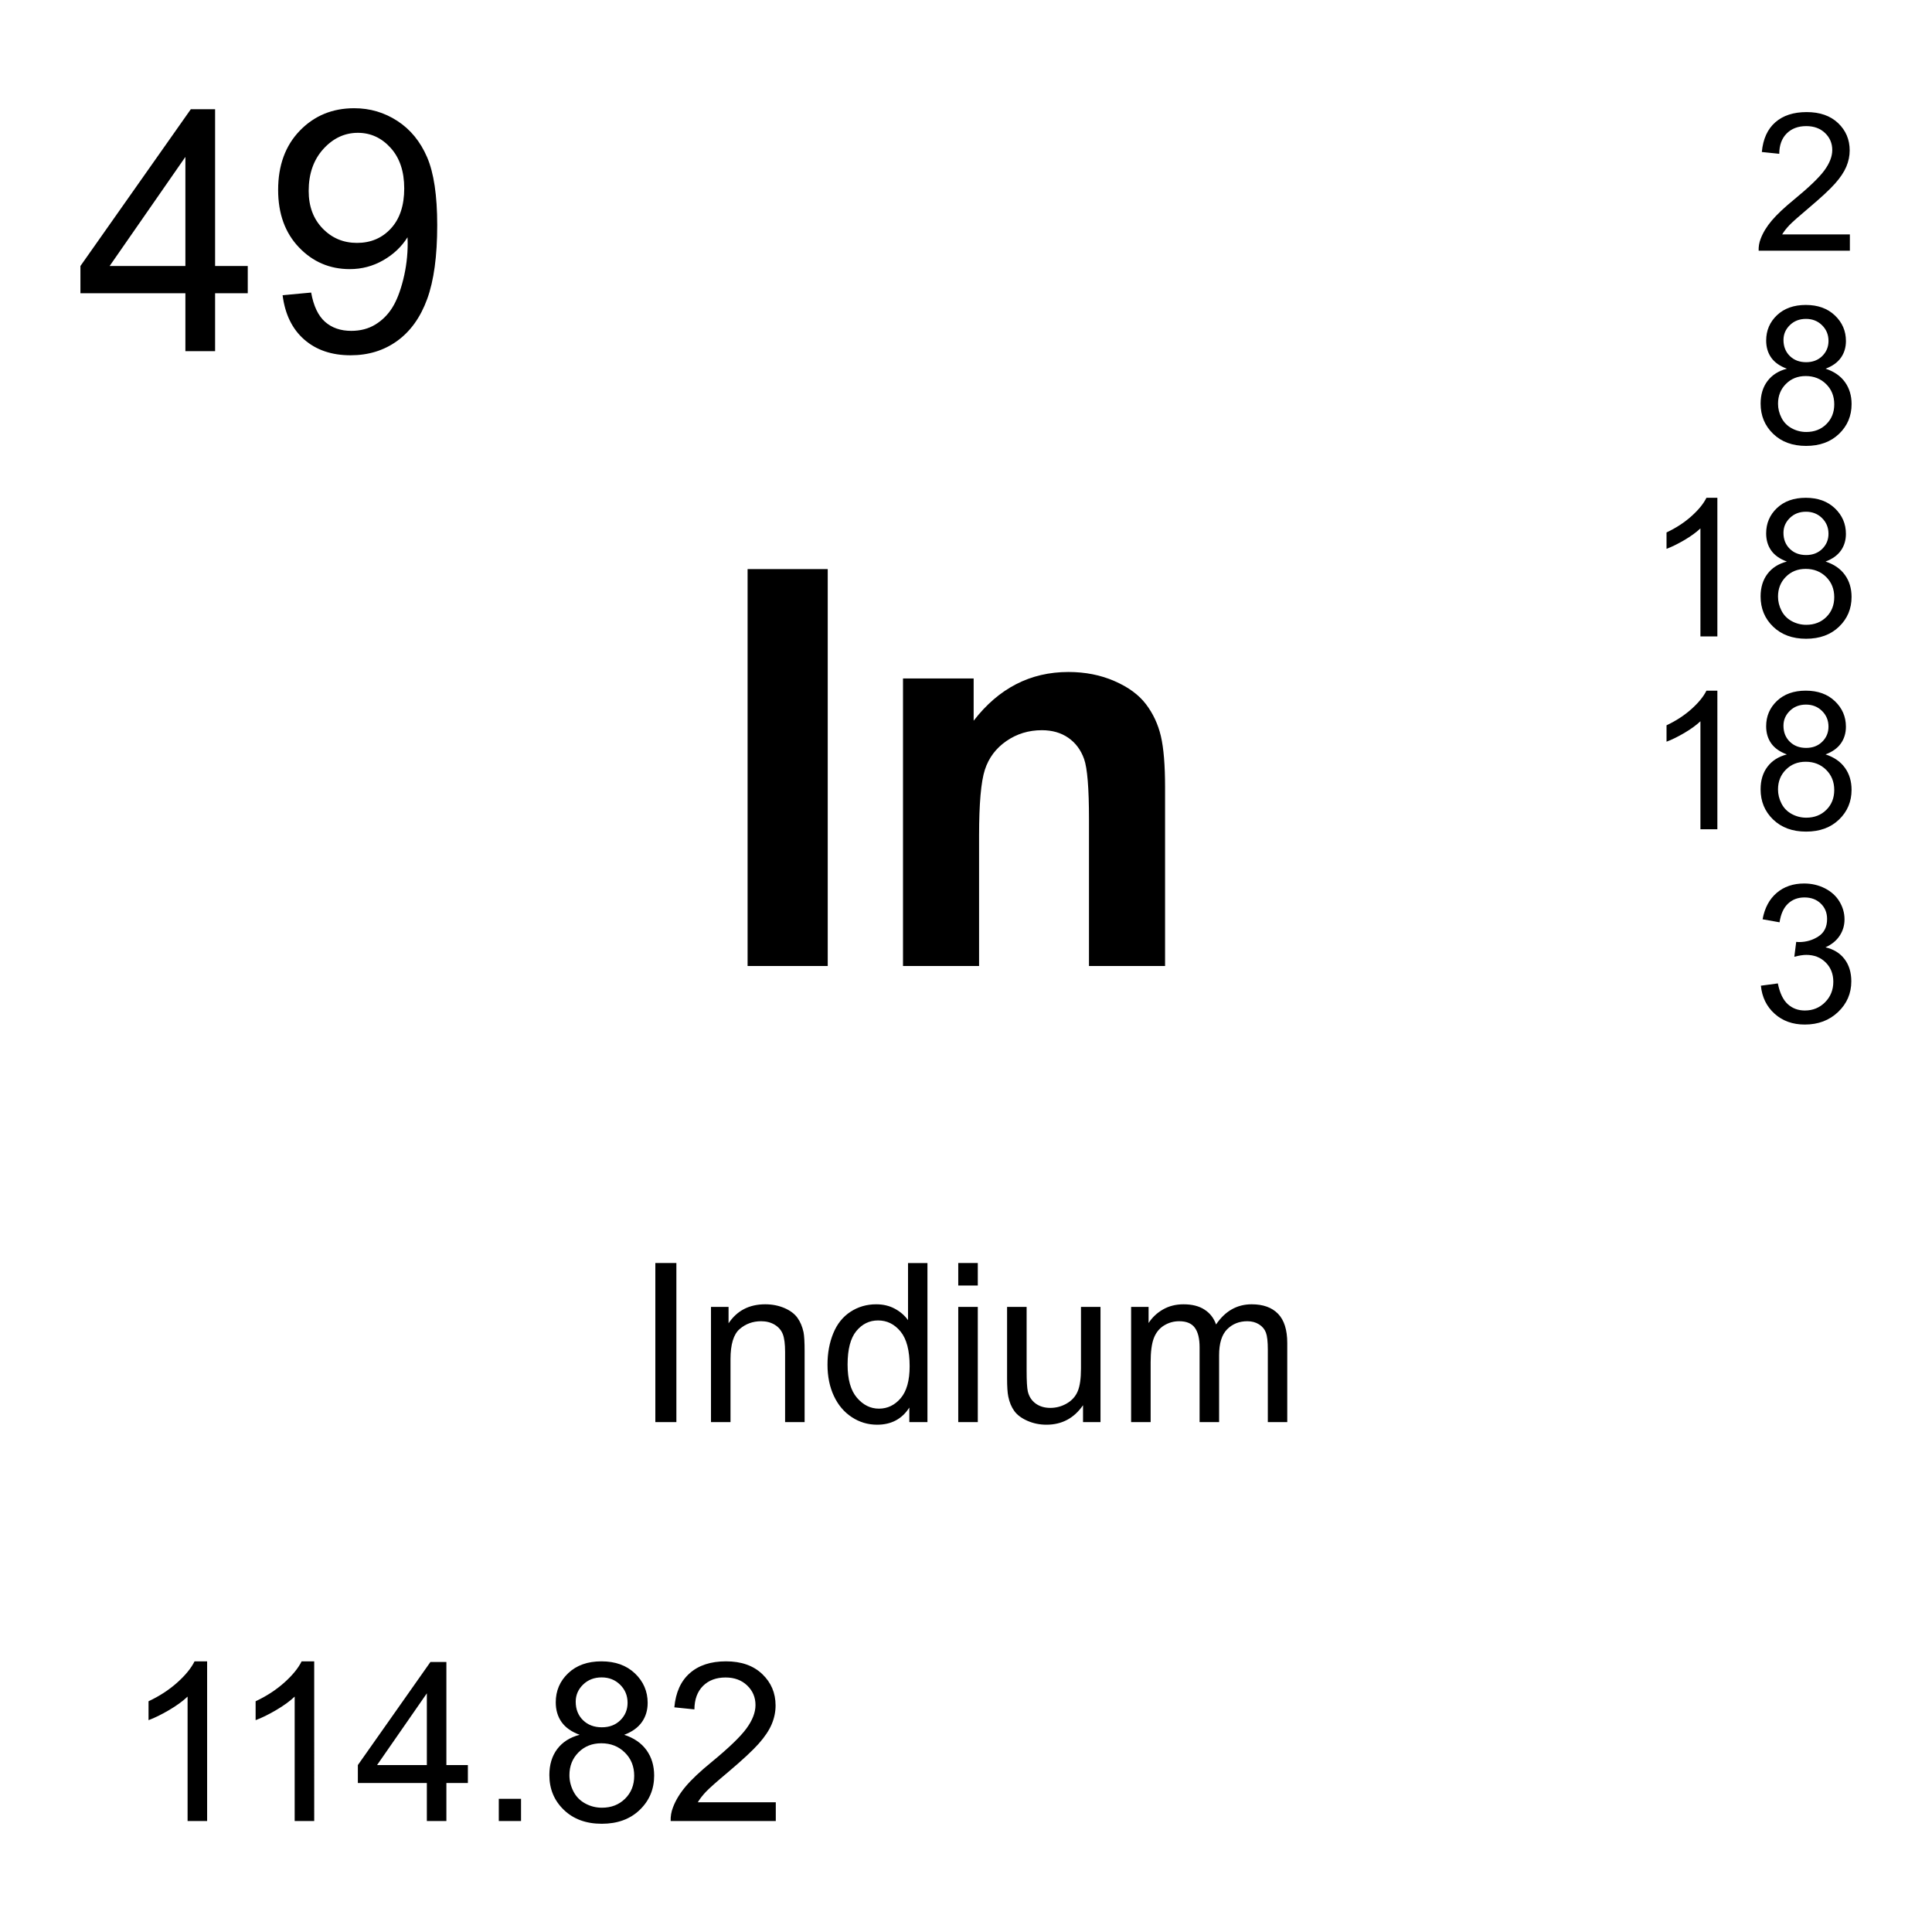 <?xml version="1.0" encoding="utf-8"?>
<!-- Generator: Adobe Illustrator 16.0.3, SVG Export Plug-In . SVG Version: 6.00 Build 0)  -->
<!DOCTYPE svg PUBLIC "-//W3C//DTD SVG 1.1//EN" "http://www.w3.org/Graphics/SVG/1.1/DTD/svg11.dtd">
<svg version="1.1" id="Layer_1" xmlns="http://www.w3.org/2000/svg" xmlns:xlink="http://www.w3.org/1999/xlink" x="0px" y="0px"
	 width="900px" height="900px" viewBox="0 0 900 900" enable-background="new 0 0 900 900" xml:space="preserve">
<path d="M86.362,163.582V136.6H37.466v-12.686l51.426-73.037H100.2v73.037h15.215V136.6H100.2v26.982H86.362z M86.362,123.914
	v-50.82l-35.293,50.82H86.362z M131.646,137.517l13.301-1.23c1.123,6.26,3.271,10.791,6.455,13.613
	c3.174,2.813,7.256,4.229,12.227,4.229c4.248,0,7.979-0.977,11.182-2.92c3.203-1.953,5.83-4.551,7.881-7.813
	c2.051-3.252,3.77-7.646,5.156-13.184c1.378-5.532,2.073-11.212,2.07-16.914c0-0.615-0.029-1.533-0.078-2.764
	c-2.764,4.404-6.543,7.979-11.338,10.723c-4.795,2.744-9.98,4.111-15.566,4.111c-9.326,0-17.227-3.379-23.682-10.146
	s-9.688-15.684-9.688-26.748c0-11.436,3.369-20.635,10.107-27.607c6.738-6.963,15.186-10.449,25.332-10.449
	c7.334,0,14.033,1.973,20.107,5.918c6.074,3.945,10.684,9.57,13.838,16.875c3.154,7.305,4.727,17.871,4.727,31.709
	c0,14.404-1.563,25.869-4.688,34.404c-3.125,8.535-7.773,15.029-13.955,19.492c-6.172,4.463-13.418,6.689-21.719,6.689
	c-8.818,0-16.016-2.451-21.602-7.344S132.769,146.384,131.646,137.517L131.646,137.517z M188.306,87.781
	c0-7.949-2.119-14.248-6.348-18.916s-9.316-6.992-15.254-6.992c-6.152,0-11.514,2.51-16.074,7.529
	c-4.561,5.029-6.836,11.533-6.836,19.531c0,7.178,2.158,13.008,6.494,17.49c4.326,4.482,9.668,6.729,16.025,6.729
	c6.406,0,11.68-2.246,15.801-6.729C186.235,101.94,188.306,95.72,188.306,87.781L188.306,87.781z M305.278,662.473v-74.102h9.805
	v74.102H305.278z M331.206,662.473v-53.672h8.184v7.638c3.945-5.898,9.639-8.849,17.09-8.849c3.232,0,6.201,0.586,8.916,1.738
	c2.715,1.172,4.746,2.695,6.094,4.57c1.348,1.895,2.285,4.141,2.832,6.719c0.332,1.699,0.498,4.647,0.498,8.848v33.008h-9.092
	v-32.655c0-3.691-0.352-6.466-1.064-8.302c-0.703-1.836-1.963-3.301-3.76-4.395c-1.807-1.094-3.926-1.641-6.348-1.641
	c-3.877,0-7.217,1.229-10.029,3.672c-2.822,2.461-4.229,7.129-4.229,14.004v29.315L331.206,662.473L331.206,662.473z
	 M423.599,662.473v-6.776c-3.407,5.332-8.407,7.987-15.01,7.987c-4.287,0-8.213-1.172-11.807-3.534
	c-3.584-2.363-6.367-5.646-8.34-9.884c-1.973-4.219-2.959-9.082-2.959-14.569c0-5.371,0.898-10.215,2.686-14.59
	c1.777-4.355,4.463-7.716,8.037-10.039c3.563-2.324,7.559-3.478,11.973-3.478c3.232,0,6.123,0.685,8.644,2.051
	c2.528,1.349,4.59,3.125,6.172,5.332v-26.602h9.043v74.102H423.599L423.599,662.473z M394.839,635.695
	c0,6.875,1.445,12.012,4.346,15.41c2.901,3.397,6.318,5.098,10.265,5.098c3.975,0,7.354-1.621,10.127-4.863
	c2.783-3.262,4.17-8.223,4.17-14.901c0-7.345-1.416-12.734-4.238-16.173c-2.832-3.438-6.317-5.155-10.469-5.155
	c-4.043,0-7.422,1.659-10.137,4.961C396.196,623.371,394.839,628.586,394.839,635.695L394.839,635.695z M446.392,598.84v-10.469
	h9.103v10.469H446.392z M446.392,662.473v-53.672h9.103v53.672H446.392z M504.517,662.473v-7.871
	c-4.18,6.056-9.854,9.082-17.03,9.082c-3.174,0-6.123-0.604-8.877-1.815c-2.744-1.211-4.785-2.734-6.113-4.57
	s-2.266-4.082-2.803-6.737c-0.371-1.798-0.558-4.63-0.558-8.496v-33.263h9.103v29.767c0,4.746,0.186,7.948,0.557,9.608
	c0.566,2.384,1.777,4.277,3.633,5.625c1.855,1.367,4.15,2.052,6.875,2.052c2.734,0,5.293-0.703,7.687-2.091
	c2.393-1.405,4.082-3.301,5.078-5.723c0.995-2.402,1.493-5.898,1.493-10.488v-28.75h9.093v53.672L504.517,662.473L504.517,662.473z
	 M526.919,662.473v-53.672h8.135v7.521c1.689-2.617,3.927-4.728,6.72-6.328c2.803-1.603,5.985-2.402,9.561-2.402
	c3.975,0,7.236,0.82,9.775,2.48c2.549,1.641,4.336,3.944,5.381,6.914c4.248-6.271,9.774-9.396,16.582-9.396
	c5.322,0,9.414,1.465,12.285,4.414c2.86,2.949,4.297,7.5,4.297,13.633v36.836h-9.054v-33.809c0-3.633-0.293-6.271-0.879-7.852
	c-0.596-1.603-1.659-2.892-3.213-3.867c-1.553-0.977-3.369-1.465-5.459-1.465c-3.77,0-6.903,1.25-9.403,3.75
	c-2.49,2.52-3.74,6.543-3.74,12.069v31.172h-9.092v-34.862c0-4.043-0.742-7.091-2.228-9.103c-1.483-2.031-3.906-3.026-7.274-3.026
	c-2.568,0-4.933,0.664-7.109,2.012c-2.168,1.348-3.74,3.32-4.728,5.918c-0.977,2.598-1.465,6.328-1.465,11.211v27.852H526.919
	L526.919,662.473z M96.489,848.313h-9.102v-57.969c-2.188,2.09-5.059,4.181-8.613,6.271c-3.554,2.09-6.748,3.651-9.58,4.707v-8.81
	c5.088-2.383,9.541-5.293,13.35-8.69c3.799-3.398,6.504-6.699,8.086-9.902h5.859V848.313z M146.372,848.313h-9.102v-57.969
	c-2.188,2.09-5.059,4.181-8.613,6.271c-3.554,2.09-6.748,3.651-9.58,4.707v-8.81c5.088-2.383,9.541-5.293,13.35-8.69
	c3.799-3.398,6.504-6.699,8.086-9.902h5.859V848.313L146.372,848.313z M198.843,848.313v-17.733h-32.139v-8.34l33.809-48.027h7.432
	v48.027h10.01v8.34h-10.01v17.733H198.843z M198.843,822.238V788.82l-23.193,33.418H198.843L198.843,822.238z M232.358,848.313
	v-10.352h10.361v10.352H232.358z M270.015,808.137c-3.779-1.387-6.572-3.358-8.398-5.918c-1.816-2.559-2.725-5.625-2.725-9.199
	c0-5.391,1.934-9.922,5.811-13.594s9.033-5.508,15.469-5.508c6.465,0,11.68,1.875,15.615,5.625c3.945,3.77,5.918,8.34,5.918,13.73
	c0,3.438-0.898,6.426-2.705,8.965c-1.807,2.559-4.541,4.512-8.213,5.897c4.551,1.484,8.008,3.867,10.391,7.168
	c2.373,3.302,3.555,7.246,3.555,11.836c0,6.328-2.236,11.66-6.719,15.978c-4.483,4.316-10.381,6.465-17.686,6.465
	c-7.314,0-13.213-2.168-17.695-6.504c-4.482-4.316-6.719-9.728-6.719-16.191c0-4.823,1.221-8.848,3.662-12.108
	C262.017,811.535,265.493,809.309,270.015,808.137L270.015,808.137z M265.259,826.945c0,2.578,0.615,5.098,1.846,7.52
	s3.057,4.316,5.488,5.646c2.422,1.327,5.029,1.991,7.832,1.991c4.346,0,7.93-1.405,10.762-4.198s4.248-6.349,4.248-10.664
	c0-4.375-1.455-8.008-4.375-10.859c-2.91-2.871-6.563-4.297-10.938-4.297c-4.277,0-7.832,1.406-10.645,4.238
	S265.259,822.688,265.259,826.945L265.259,826.945z M268.188,792.727c0,3.496,1.133,6.367,3.389,8.595
	c2.256,2.207,5.186,3.319,8.799,3.319c3.506,0,6.377-1.094,8.613-3.301c2.246-2.207,3.359-4.922,3.359-8.125
	c0-3.32-1.152-6.133-3.457-8.398c-2.314-2.284-5.186-3.418-8.623-3.418c-3.467,0-6.348,1.113-8.643,3.341
	C269.341,786.965,268.188,789.621,268.188,792.727L268.188,792.727z M361.392,839.582v8.729h-48.975
	c-0.076-2.153,0.286-4.3,1.064-6.309c1.24-3.34,3.242-6.621,5.986-9.863c2.744-3.242,6.709-6.973,11.904-11.211
	c8.047-6.621,13.496-11.836,16.328-15.703c2.822-3.848,4.238-7.5,4.238-10.938c0-3.613-1.289-6.66-3.867-9.121
	c-2.578-2.48-5.938-3.73-10.078-3.73c-4.385,0-7.891,1.328-10.518,3.945c-2.627,2.637-3.955,6.271-3.994,10.918l-9.346-0.957
	c0.635-6.973,3.047-12.285,7.227-15.938c4.18-3.672,9.785-5.488,16.836-5.488c7.109,0,12.734,1.973,16.875,5.918
	c4.15,3.945,6.221,8.828,6.221,14.648c0,2.969-0.605,5.879-1.816,8.75c-1.221,2.871-3.232,5.879-6.045,9.043
	s-7.49,7.52-14.023,13.047c-5.459,4.57-8.965,7.695-10.518,9.315c-1.553,1.642-2.832,3.281-3.838,4.941h36.339V839.582z
	 M348.257,449.998V265.105h37.334v184.893H348.257L348.257,449.998z M542.729,449.998H507.29v-68.359
	c0-14.453-0.762-23.809-2.275-28.057c-1.513-4.248-3.965-7.549-7.373-9.902c-3.407-2.353-7.51-3.524-12.295-3.524
	c-6.143,0-11.649,1.68-16.522,5.039c-4.883,3.368-8.224,7.821-10.029,13.368s-2.705,15.812-2.705,30.771v60.664h-35.438V316.063
	h32.909v19.678c11.689-15.137,26.406-22.705,44.142-22.705c7.822,0,14.971,1.406,21.445,4.229
	c6.475,2.813,11.366,6.406,14.688,10.781s5.635,9.326,6.943,14.883c1.299,5.547,1.953,13.496,1.953,23.828v83.242H542.729z
	 M861.743,109.197v7.588h-42.5c-0.068-1.904,0.244-3.73,0.918-5.479c1.084-2.9,2.813-5.752,5.195-8.555
	c2.383-2.813,5.83-6.055,10.332-9.746c6.991-5.732,11.709-10.264,14.17-13.613c2.45-3.35,3.682-6.514,3.682-9.502
	c0-3.125-1.113-5.771-3.35-7.92c-2.246-2.148-5.156-3.223-8.761-3.223c-3.799,0-6.836,1.143-9.121,3.428
	c-2.274,2.275-3.438,5.439-3.467,9.473l-8.114-0.84c0.557-6.045,2.646-10.664,6.278-13.838c3.623-3.174,8.486-4.756,14.601-4.756
	c6.172,0,11.055,1.709,14.657,5.127c3.595,3.428,5.392,7.666,5.392,12.725c0,2.578-0.527,5.107-1.572,7.588
	c-1.055,2.49-2.803,5.107-5.244,7.852c-2.44,2.754-6.504,6.523-12.178,11.318c-4.736,3.975-7.773,6.68-9.121,8.096
	s-2.461,2.842-3.34,4.277H861.743z M832.397,171.755c-3.271-1.201-5.703-2.91-7.285-5.137c-1.572-2.217-2.363-4.883-2.363-7.979
	c0-4.678,1.68-8.613,5.039-11.807c3.369-3.184,7.842-4.775,13.428-4.775c5.615,0,10.138,1.631,13.556,4.893
	c3.418,3.262,5.137,7.227,5.137,11.904c0,2.988-0.791,5.586-2.354,7.793c-1.563,2.207-3.936,3.906-7.129,5.107
	c3.955,1.289,6.953,3.359,9.015,6.23c2.069,2.861,3.096,6.289,3.096,10.264c0,5.498-1.943,10.117-5.83,13.857
	c-3.896,3.75-9.014,5.615-15.361,5.615c-6.338,0-11.455-1.875-15.352-5.635c-3.887-3.76-5.83-8.447-5.83-14.063
	c0-4.18,1.055-7.676,3.184-10.498C825.464,174.705,828.481,172.781,832.397,171.755z M828.276,188.074
	c0,2.256,0.526,4.434,1.602,6.533c1.064,2.109,2.656,3.74,4.756,4.893c2.082,1.146,4.421,1.74,6.797,1.729
	c3.779,0,6.896-1.211,9.347-3.633c2.461-2.432,3.69-5.518,3.69-9.258c0-3.799-1.27-6.943-3.799-9.434
	c-2.529-2.48-5.693-3.73-9.502-3.73c-3.711,0-6.787,1.23-9.229,3.691C829.497,181.316,828.276,184.392,828.276,188.074
	L828.276,188.074z M830.815,158.376c0,3.037,0.985,5.527,2.938,7.451c1.963,1.934,4.502,2.9,7.637,2.9
	c3.037,0,5.537-0.957,7.48-2.871s2.92-4.268,2.92-7.041c0-2.9-1.006-5.332-3.008-7.305c-2.002-1.973-4.502-2.959-7.48-2.959
	c-3.018,0-5.518,0.957-7.5,2.891C831.813,153.376,830.815,155.681,830.815,158.376L830.815,158.376z M800.015,296.462h-7.891V246.15
	c-1.904,1.807-4.395,3.623-7.479,5.439c-3.086,1.807-5.859,3.174-8.312,4.072v-7.627c4.414-2.08,8.271-4.59,11.582-7.549
	c3.301-2.949,5.646-5.82,7.012-8.594h5.089L800.015,296.462L800.015,296.462z M832.388,261.589c-3.271-1.201-5.702-2.91-7.284-5.137
	c-1.572-2.217-2.363-4.883-2.363-7.979c0-4.678,1.68-8.613,5.039-11.807c3.369-3.184,7.842-4.775,13.428-4.775
	c5.615,0,10.137,1.631,13.555,4.893c3.418,3.262,5.138,7.227,5.138,11.904c0,2.988-0.791,5.586-2.354,7.793
	c-1.563,2.207-3.936,3.906-7.129,5.107c3.955,1.289,6.953,3.359,9.014,6.23c2.07,2.861,3.097,6.289,3.097,10.264
	c0,5.498-1.943,10.117-5.83,13.857c-3.896,3.75-9.015,5.615-15.361,5.615c-6.338,0-11.455-1.875-15.352-5.635
	c-3.888-3.76-5.83-8.447-5.83-14.063c0-4.18,1.055-7.676,3.184-10.498C825.454,264.539,828.472,262.615,832.388,261.589
	L832.388,261.589z M828.268,277.908c0,2.256,0.526,4.434,1.602,6.533c1.064,2.109,2.656,3.74,4.756,4.893
	c2.082,1.146,4.421,1.74,6.797,1.729c3.779,0,6.896-1.211,9.346-3.633c2.462-2.432,3.691-5.518,3.691-9.258
	c0-3.799-1.27-6.943-3.799-9.434c-2.529-2.48-5.693-3.73-9.502-3.73c-3.711,0-6.787,1.23-9.229,3.691
	C829.487,271.15,828.267,274.226,828.268,277.908L828.268,277.908z M830.806,248.21c0,3.037,0.986,5.527,2.939,7.451
	c1.963,1.934,4.502,2.9,7.637,2.9c3.037,0,5.537-0.957,7.48-2.871c1.942-1.914,2.92-4.268,2.92-7.041c0-2.9-1.006-5.332-3.008-7.305
	c-2.002-1.973-4.502-2.959-7.48-2.959c-3.018,0-5.518,0.957-7.5,2.891C831.802,243.21,830.807,245.515,830.806,248.21
	L830.806,248.21z M800.015,386.306h-7.891v-50.313c-1.904,1.807-4.395,3.623-7.479,5.438c-3.086,1.808-5.859,3.174-8.312,4.072
	v-7.627c4.414-2.08,8.271-4.59,11.582-7.549c3.301-2.949,5.646-5.82,7.012-8.594h5.089L800.015,386.306L800.015,386.306z
	 M832.388,351.433c-3.271-1.2-5.702-2.91-7.284-5.137c-1.572-2.217-2.363-4.883-2.363-7.979c0-4.679,1.68-8.613,5.039-11.808
	c3.369-3.184,7.842-4.774,13.428-4.774c5.615,0,10.137,1.631,13.555,4.893s5.138,7.227,5.138,11.904
	c0,2.987-0.791,5.586-2.354,7.793c-1.563,2.207-3.936,3.905-7.129,5.106c3.955,1.289,6.953,3.359,9.014,6.23
	c2.07,2.86,3.097,6.289,3.097,10.264c0,5.498-1.943,10.117-5.83,13.857c-3.896,3.75-9.015,5.614-15.361,5.614
	c-6.338,0-11.455-1.875-15.352-5.635c-3.888-3.76-5.83-8.446-5.83-14.063c0-4.181,1.055-7.677,3.184-10.498
	C825.454,354.382,828.472,352.458,832.388,351.433z M828.268,367.751c0,2.256,0.526,4.434,1.602,6.533
	c1.064,2.108,2.656,3.739,4.756,4.893c2.082,1.146,4.421,1.74,6.797,1.729c3.779,0,6.896-1.211,9.346-3.634
	c2.462-2.432,3.691-5.518,3.691-9.258c0-3.799-1.27-6.942-3.799-9.434c-2.529-2.48-5.693-3.73-9.502-3.73
	c-3.711,0-6.787,1.23-9.229,3.691C829.487,360.994,828.267,364.07,828.268,367.751L828.268,367.751z M830.806,338.054
	c0,3.037,0.986,5.527,2.939,7.451c1.963,1.934,4.502,2.9,7.637,2.9c3.037,0,5.537-0.957,7.48-2.871
	c1.942-1.914,2.92-4.269,2.92-7.041c0-2.9-1.006-5.332-3.008-7.306c-2.002-1.973-4.502-2.959-7.48-2.959
	c-3.018,0-5.518,0.957-7.5,2.892C831.802,333.054,830.807,335.359,830.806,338.054L830.806,338.054z M820.288,459.172l7.9-1.059
	c0.907,4.477,2.45,7.698,4.629,9.672c2.178,1.973,4.834,2.949,7.959,2.949c3.711,0,6.854-1.271,9.414-3.849
	c2.559-2.578,3.838-5.762,3.838-9.563c0-3.623-1.191-6.621-3.556-8.976c-2.372-2.354-5.381-3.524-9.043-3.524
	c-1.483,0-3.34,0.293-5.565,0.879l0.879-6.935c0.527,0.06,0.947,0.089,1.271,0.089c3.358,0,6.387-0.88,9.081-2.638
	c2.687-1.748,4.033-4.453,4.033-8.115c0-2.891-0.977-5.293-2.938-7.188c-1.953-1.904-4.492-2.852-7.588-2.852
	c-3.066,0-5.625,0.956-7.677,2.891c-2.051,1.934-3.358,4.824-3.944,8.69l-7.9-1.405c0.967-5.293,3.164-9.396,6.582-12.306
	c3.418-2.909,7.676-4.364,12.764-4.364c3.506,0,6.738,0.752,9.697,2.256c2.949,1.504,5.215,3.563,6.777,6.162
	c1.563,2.606,2.344,5.371,2.344,8.291c0,2.782-0.742,5.313-2.236,7.588c-1.494,2.285-3.701,4.102-6.621,5.438
	c3.799,0.879,6.758,2.705,8.857,5.47c2.109,2.764,3.164,6.221,3.164,10.372c0,5.618-2.051,10.364-6.144,14.271
	c-4.102,3.906-9.276,5.859-15.526,5.859c-5.646,0-10.332-1.681-14.063-5.039C822.944,468.878,820.815,464.523,820.288,459.172
	L820.288,459.172z"/>
</svg>
